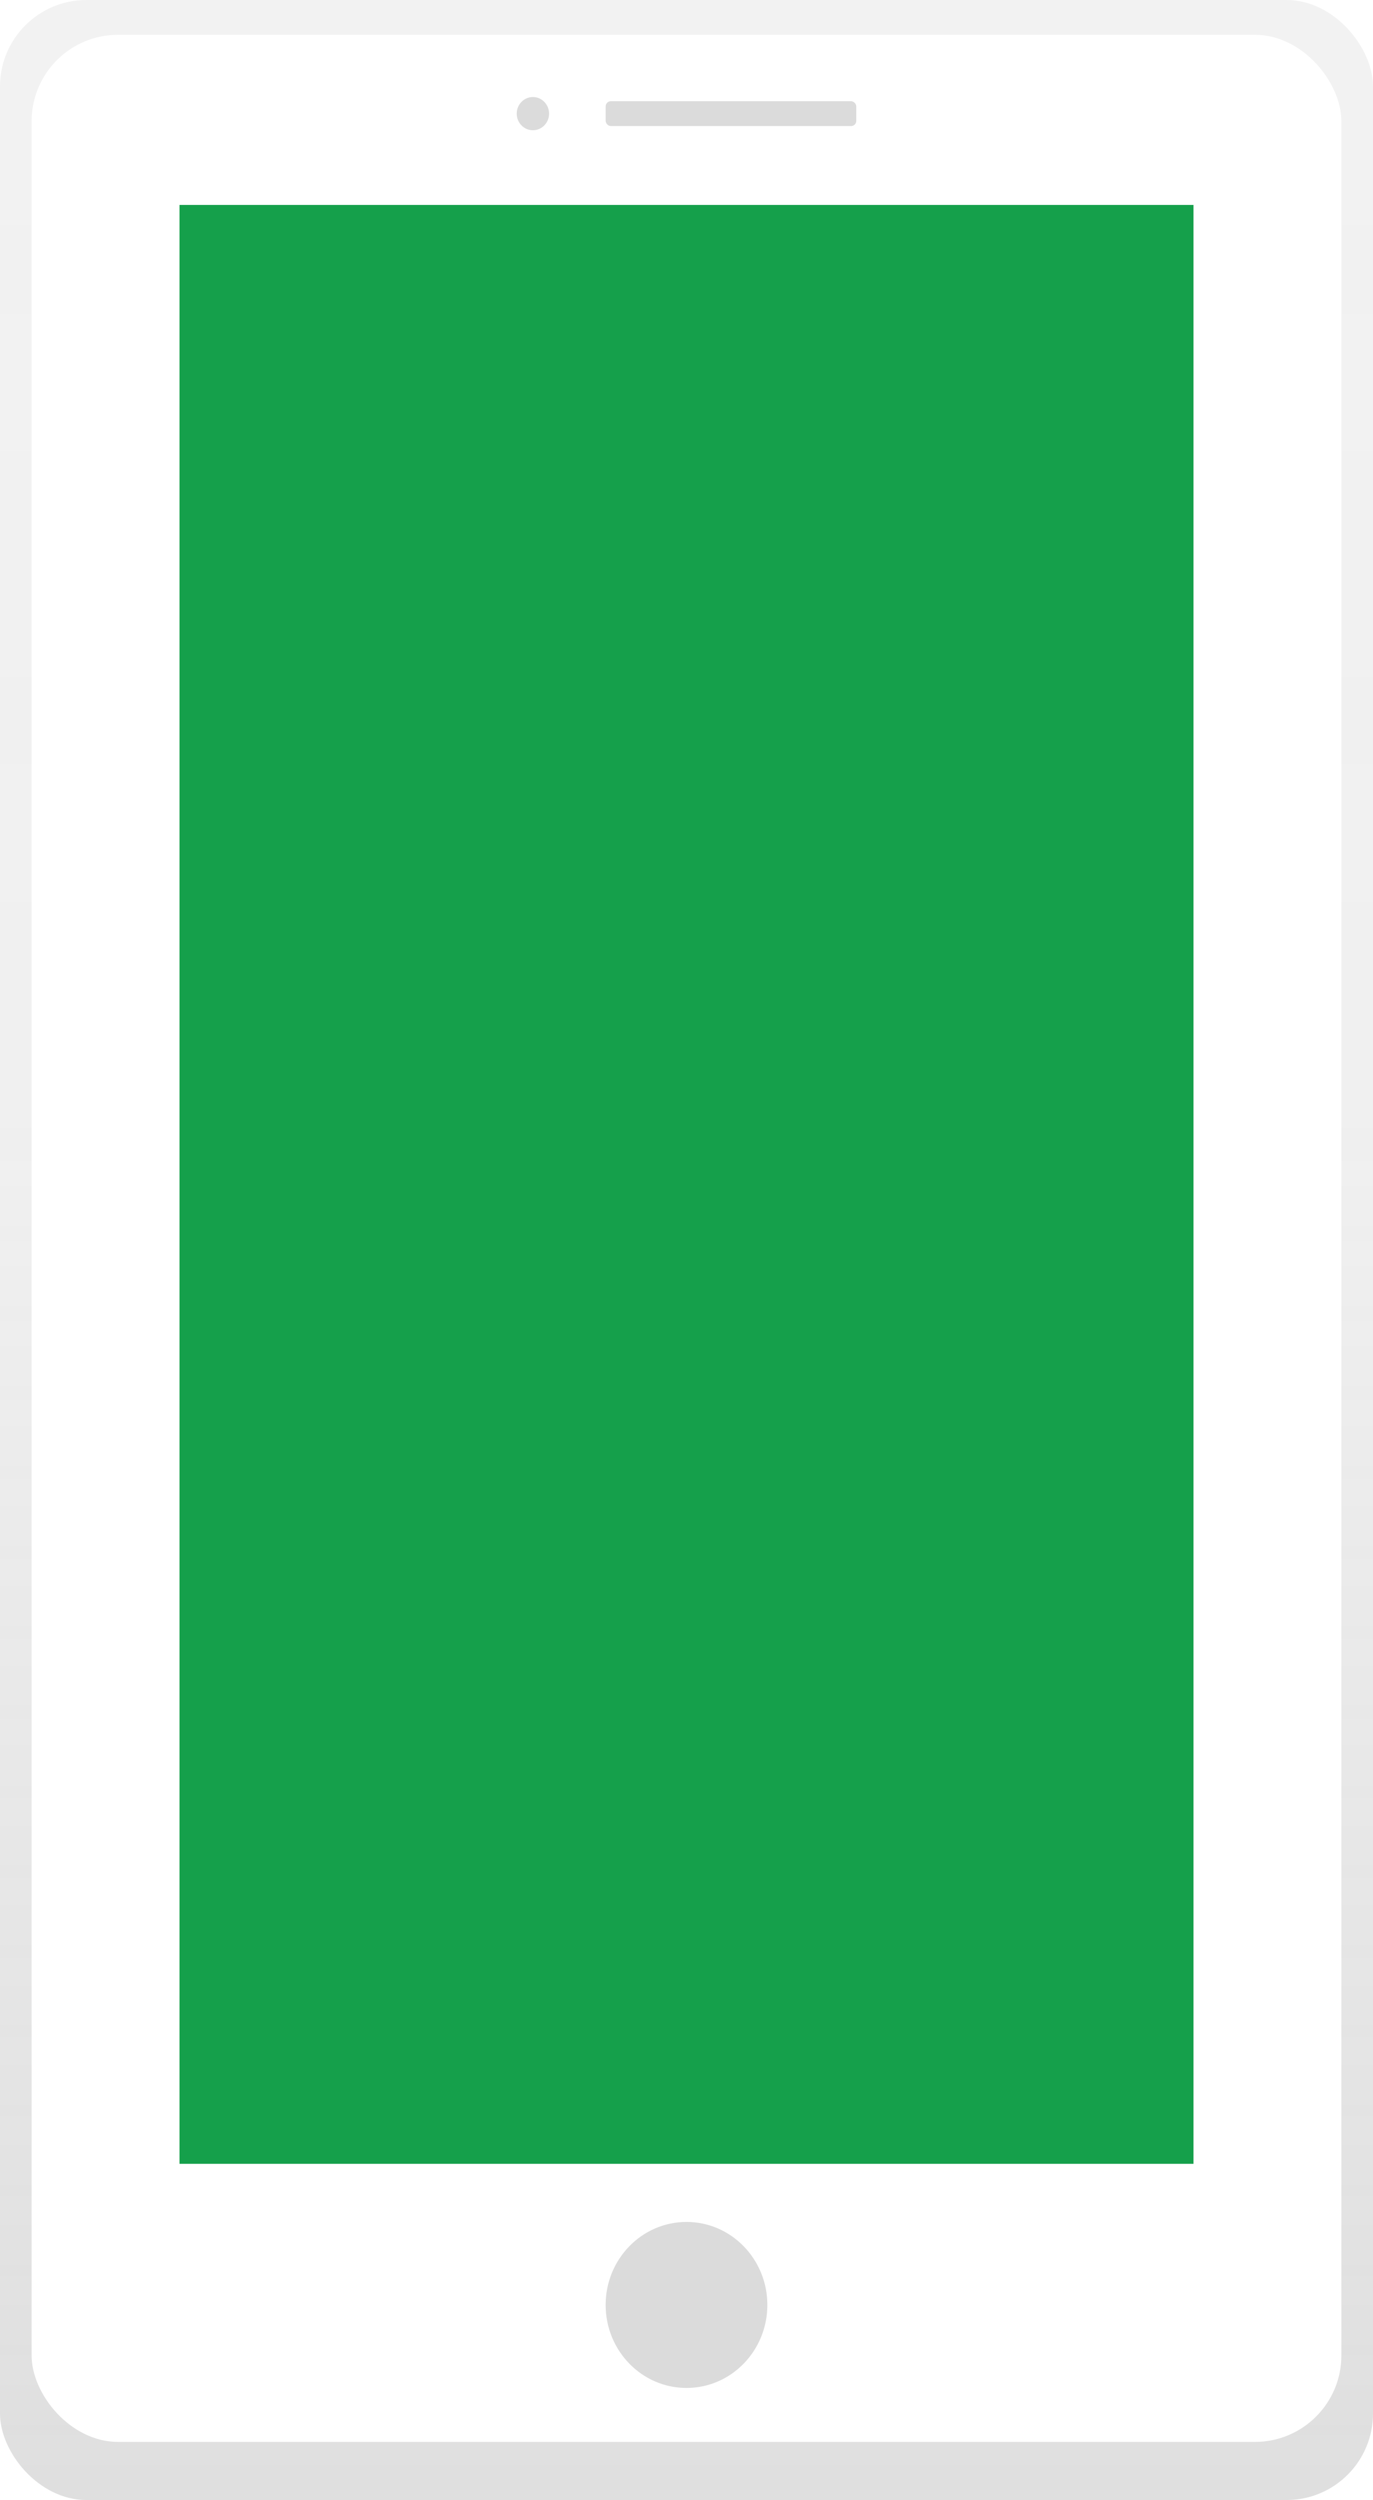 <svg xmlns="http://www.w3.org/2000/svg" xmlns:xlink="http://www.w3.org/1999/xlink" id="e040bbb4-af39-4832-90eb-f6c83b79a36e" data-name="Layer 1" width="392.94" height="715" viewBox="0 0 392.94 715" class="injected-svg gridItem__media"><defs><linearGradient id="014c1da1-8fbc-4b78-b7b6-4af1b8694bf8-3158" x1="196.47" y1="715" x2="196.47" gradientUnits="userSpaceOnUse"><stop offset="0.01" stop-color="gray" stop-opacity="0.25"></stop><stop offset="0.54" stop-color="gray" stop-opacity="0.12"></stop><stop offset="1" stop-color="gray" stop-opacity="0.1"></stop></linearGradient><linearGradient id="014c1da1-8fbc-4b78-b7b6-4af1b8694bf8-3158" x1="196.47" y1="715" x2="196.47" gradientUnits="userSpaceOnUse"><stop offset="0.01" stop-color="gray" stop-opacity="0.25"></stop><stop offset="0.54" stop-color="gray" stop-opacity="0.12"></stop><stop offset="1" stop-color="gray" stop-opacity="0.1"></stop></linearGradient></defs><title>mobile</title><rect width="392.94" height="715" rx="24.73" ry="24.73" fill="url(&quot;#014c1da1-8fbc-4b78-b7b6-4af1b8694bf8-3158&quot;)"></rect><rect x="9.05" y="9.95" width="374.84" height="688.43" rx="24.73" ry="24.73" fill="#FFFFFF"></rect><rect x="51.37" y="58.61" width="290.2" height="560.24" fill="#15A04B"></rect><ellipse cx="196.47" cy="659.21" rx="23.14" ry="23.74" fill="#DBDBDB"></ellipse><ellipse cx="152.51" cy="32.5" rx="4.63" ry="4.75" fill="#DBDBDB"></ellipse><rect x="173.33" y="28.94" width="71.73" height="7.12" rx="1.5" ry="1.5" fill="#DBDBDB"></rect></svg>